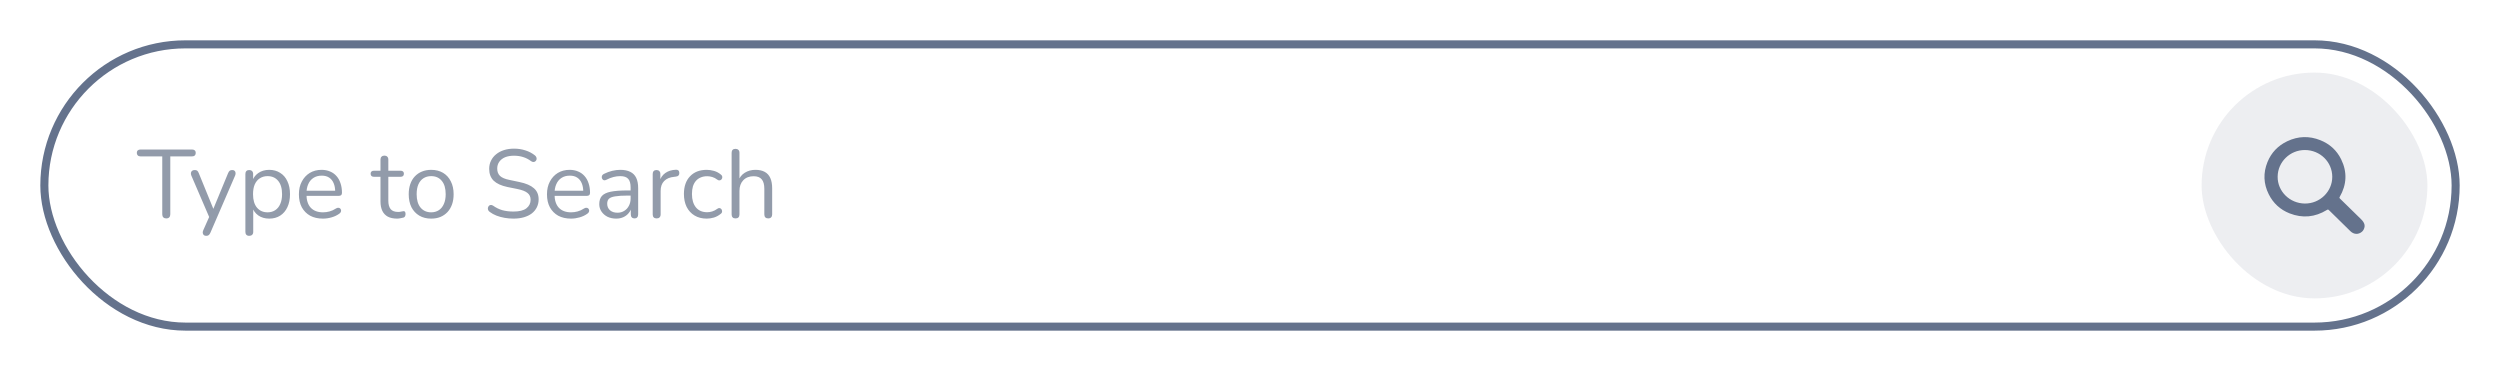 <svg width="310" height="46" viewBox="0 0 310 46" fill="none" xmlns="http://www.w3.org/2000/svg">
<g filter="url(#filter0_d_554_4009)">
<rect x="5.5" y="1.5" width="299" height="35" rx="17.5" fill="white"/>
<rect x="5.5" y="1.5" width="299" height="35" rx="17.5" stroke="#64728C"/>
<path d="M20.612 23.084C20.46 23.084 20.34 23.04 20.252 22.952C20.164 22.856 20.12 22.728 20.12 22.568V15.392H17.42C17.276 15.392 17.164 15.352 17.084 15.272C17.004 15.192 16.964 15.088 16.964 14.96C16.964 14.824 17.004 14.72 17.084 14.648C17.164 14.576 17.276 14.54 17.42 14.54H23.816C23.96 14.54 24.072 14.576 24.152 14.648C24.232 14.72 24.272 14.824 24.272 14.96C24.272 15.096 24.232 15.204 24.152 15.284C24.072 15.356 23.96 15.392 23.816 15.392H21.116V22.568C21.116 22.728 21.072 22.856 20.984 22.952C20.904 23.04 20.78 23.084 20.612 23.084ZM25.56 25.244C25.44 25.244 25.344 25.212 25.272 25.148C25.2 25.084 25.156 24.996 25.14 24.884C25.132 24.78 25.152 24.672 25.2 24.56L26.028 22.7V23.12L23.724 17.768C23.676 17.648 23.66 17.536 23.676 17.432C23.692 17.328 23.74 17.244 23.82 17.18C23.9 17.116 24.012 17.084 24.156 17.084C24.284 17.084 24.384 17.112 24.456 17.168C24.528 17.224 24.592 17.324 24.648 17.468L26.616 22.292H26.292L28.284 17.468C28.348 17.324 28.416 17.224 28.488 17.168C28.56 17.112 28.664 17.084 28.8 17.084C28.928 17.084 29.024 17.116 29.088 17.18C29.16 17.244 29.2 17.328 29.208 17.432C29.224 17.528 29.208 17.636 29.16 17.756L26.088 24.86C26.024 25.004 25.952 25.104 25.872 25.16C25.8 25.216 25.696 25.244 25.56 25.244ZM30.908 25.244C30.748 25.244 30.628 25.2 30.548 25.112C30.468 25.032 30.428 24.912 30.428 24.752V17.576C30.428 17.416 30.468 17.296 30.548 17.216C30.628 17.128 30.744 17.084 30.896 17.084C31.056 17.084 31.176 17.128 31.256 17.216C31.344 17.296 31.388 17.416 31.388 17.576V18.716L31.256 18.548C31.384 18.092 31.636 17.732 32.012 17.468C32.396 17.196 32.852 17.06 33.38 17.06C33.9 17.06 34.352 17.184 34.736 17.432C35.128 17.672 35.428 18.02 35.636 18.476C35.852 18.924 35.96 19.46 35.96 20.084C35.96 20.7 35.852 21.236 35.636 21.692C35.428 22.14 35.132 22.488 34.748 22.736C34.364 22.984 33.908 23.108 33.38 23.108C32.852 23.108 32.4 22.976 32.024 22.712C31.648 22.44 31.392 22.08 31.256 21.632H31.4V24.752C31.4 24.912 31.356 25.032 31.268 25.112C31.18 25.2 31.06 25.244 30.908 25.244ZM33.176 22.328C33.544 22.328 33.86 22.24 34.124 22.064C34.396 21.888 34.604 21.632 34.748 21.296C34.9 20.96 34.976 20.556 34.976 20.084C34.976 19.356 34.812 18.8 34.484 18.416C34.164 18.032 33.728 17.84 33.176 17.84C32.816 17.84 32.5 17.928 32.228 18.104C31.956 18.272 31.744 18.524 31.592 18.86C31.448 19.188 31.376 19.596 31.376 20.084C31.376 20.804 31.54 21.36 31.868 21.752C32.196 22.136 32.632 22.328 33.176 22.328ZM40.052 23.108C39.436 23.108 38.904 22.988 38.456 22.748C38.016 22.5 37.672 22.152 37.424 21.704C37.184 21.256 37.064 20.72 37.064 20.096C37.064 19.488 37.184 18.96 37.424 18.512C37.664 18.056 37.992 17.7 38.408 17.444C38.832 17.188 39.32 17.06 39.872 17.06C40.264 17.06 40.616 17.128 40.928 17.264C41.24 17.392 41.504 17.58 41.72 17.828C41.944 18.076 42.112 18.376 42.224 18.728C42.344 19.08 42.404 19.476 42.404 19.916C42.404 20.044 42.368 20.14 42.296 20.204C42.224 20.26 42.12 20.288 41.984 20.288H37.808V19.652H41.756L41.564 19.808C41.564 19.376 41.5 19.012 41.372 18.716C41.244 18.412 41.056 18.18 40.808 18.02C40.568 17.86 40.264 17.78 39.896 17.78C39.488 17.78 39.14 17.876 38.852 18.068C38.572 18.252 38.36 18.512 38.216 18.848C38.072 19.176 38 19.56 38 20V20.072C38 20.808 38.176 21.368 38.528 21.752C38.888 22.136 39.396 22.328 40.052 22.328C40.324 22.328 40.592 22.292 40.856 22.22C41.128 22.148 41.392 22.028 41.648 21.86C41.76 21.788 41.86 21.756 41.948 21.764C42.044 21.764 42.12 21.792 42.176 21.848C42.232 21.896 42.268 21.96 42.284 22.04C42.308 22.112 42.3 22.192 42.26 22.28C42.228 22.368 42.16 22.444 42.056 22.508C41.792 22.7 41.48 22.848 41.12 22.952C40.76 23.056 40.404 23.108 40.052 23.108ZM49.244 23.108C48.788 23.108 48.404 23.028 48.092 22.868C47.788 22.7 47.56 22.46 47.408 22.148C47.256 21.828 47.18 21.44 47.18 20.984V17.924H46.376C46.24 17.924 46.136 17.892 46.064 17.828C45.992 17.756 45.956 17.66 45.956 17.54C45.956 17.42 45.992 17.328 46.064 17.264C46.136 17.2 46.24 17.168 46.376 17.168H47.18V15.788C47.18 15.628 47.224 15.508 47.312 15.428C47.4 15.34 47.52 15.296 47.672 15.296C47.824 15.296 47.94 15.34 48.02 15.428C48.108 15.508 48.152 15.628 48.152 15.788V17.168H49.664C49.8 17.168 49.904 17.2 49.976 17.264C50.048 17.328 50.084 17.42 50.084 17.54C50.084 17.66 50.048 17.756 49.976 17.828C49.904 17.892 49.8 17.924 49.664 17.924H48.152V20.888C48.152 21.344 48.248 21.692 48.44 21.932C48.632 22.164 48.944 22.28 49.376 22.28C49.528 22.28 49.656 22.264 49.76 22.232C49.872 22.2 49.964 22.184 50.036 22.184C50.108 22.176 50.168 22.2 50.216 22.256C50.264 22.312 50.288 22.408 50.288 22.544C50.288 22.64 50.268 22.728 50.228 22.808C50.196 22.888 50.136 22.944 50.048 22.976C49.952 23.008 49.824 23.036 49.664 23.06C49.512 23.092 49.372 23.108 49.244 23.108ZM53.465 23.108C52.897 23.108 52.405 22.984 51.989 22.736C51.573 22.488 51.249 22.14 51.017 21.692C50.793 21.236 50.681 20.7 50.681 20.084C50.681 19.62 50.745 19.204 50.873 18.836C51.001 18.46 51.189 18.14 51.437 17.876C51.685 17.612 51.977 17.412 52.313 17.276C52.657 17.132 53.041 17.06 53.465 17.06C54.033 17.06 54.525 17.184 54.941 17.432C55.357 17.68 55.677 18.032 55.901 18.488C56.133 18.936 56.249 19.468 56.249 20.084C56.249 20.548 56.185 20.964 56.057 21.332C55.929 21.7 55.741 22.02 55.493 22.292C55.245 22.556 54.949 22.76 54.605 22.904C54.269 23.04 53.889 23.108 53.465 23.108ZM53.465 22.328C53.825 22.328 54.141 22.24 54.413 22.064C54.685 21.888 54.893 21.632 55.037 21.296C55.189 20.96 55.265 20.556 55.265 20.084C55.265 19.356 55.101 18.8 54.773 18.416C54.453 18.032 54.017 17.84 53.465 17.84C53.097 17.84 52.777 17.928 52.505 18.104C52.241 18.272 52.033 18.524 51.881 18.86C51.737 19.188 51.665 19.596 51.665 20.084C51.665 20.804 51.829 21.36 52.157 21.752C52.485 22.136 52.921 22.328 53.465 22.328ZM63.671 23.108C63.295 23.108 62.927 23.076 62.567 23.012C62.207 22.948 61.871 22.856 61.559 22.736C61.255 22.616 60.979 22.464 60.731 22.28C60.635 22.208 60.567 22.128 60.527 22.04C60.495 21.944 60.487 21.852 60.503 21.764C60.527 21.668 60.567 21.588 60.623 21.524C60.687 21.46 60.763 21.424 60.851 21.416C60.939 21.408 61.035 21.436 61.139 21.5C61.499 21.756 61.883 21.944 62.291 22.064C62.699 22.176 63.159 22.232 63.671 22.232C64.391 22.232 64.923 22.1 65.267 21.836C65.619 21.564 65.795 21.208 65.795 20.768C65.795 20.408 65.667 20.128 65.411 19.928C65.163 19.72 64.743 19.556 64.151 19.436L62.903 19.184C62.151 19.024 61.587 18.764 61.211 18.404C60.843 18.036 60.659 17.548 60.659 16.94C60.659 16.564 60.735 16.224 60.887 15.92C61.039 15.608 61.251 15.344 61.523 15.128C61.795 14.904 62.119 14.732 62.495 14.612C62.871 14.492 63.287 14.432 63.743 14.432C64.247 14.432 64.715 14.504 65.147 14.648C65.587 14.784 65.983 14.992 66.335 15.272C66.423 15.344 66.483 15.428 66.515 15.524C66.547 15.612 66.551 15.7 66.527 15.788C66.503 15.868 66.459 15.936 66.395 15.992C66.339 16.048 66.263 16.08 66.167 16.088C66.079 16.096 65.979 16.064 65.867 15.992C65.547 15.752 65.215 15.58 64.871 15.476C64.527 15.364 64.147 15.308 63.731 15.308C63.307 15.308 62.939 15.372 62.627 15.5C62.323 15.628 62.083 15.816 61.907 16.064C61.739 16.304 61.655 16.584 61.655 16.904C61.655 17.288 61.771 17.592 62.003 17.816C62.243 18.04 62.631 18.204 63.167 18.308L64.415 18.572C65.223 18.74 65.819 18.996 66.203 19.34C66.595 19.676 66.791 20.136 66.791 20.72C66.791 21.072 66.719 21.396 66.575 21.692C66.431 21.988 66.223 22.244 65.951 22.46C65.679 22.668 65.351 22.828 64.967 22.94C64.583 23.052 64.151 23.108 63.671 23.108ZM70.813 23.108C70.197 23.108 69.665 22.988 69.217 22.748C68.777 22.5 68.433 22.152 68.185 21.704C67.945 21.256 67.825 20.72 67.825 20.096C67.825 19.488 67.945 18.96 68.185 18.512C68.425 18.056 68.753 17.7 69.169 17.444C69.593 17.188 70.081 17.06 70.633 17.06C71.025 17.06 71.377 17.128 71.689 17.264C72.001 17.392 72.265 17.58 72.481 17.828C72.705 18.076 72.873 18.376 72.985 18.728C73.105 19.08 73.165 19.476 73.165 19.916C73.165 20.044 73.129 20.14 73.057 20.204C72.985 20.26 72.881 20.288 72.745 20.288H68.569V19.652H72.517L72.325 19.808C72.325 19.376 72.261 19.012 72.133 18.716C72.005 18.412 71.817 18.18 71.569 18.02C71.329 17.86 71.025 17.78 70.657 17.78C70.249 17.78 69.901 17.876 69.613 18.068C69.333 18.252 69.121 18.512 68.977 18.848C68.833 19.176 68.761 19.56 68.761 20V20.072C68.761 20.808 68.937 21.368 69.289 21.752C69.649 22.136 70.157 22.328 70.813 22.328C71.085 22.328 71.353 22.292 71.617 22.22C71.889 22.148 72.153 22.028 72.409 21.86C72.521 21.788 72.621 21.756 72.709 21.764C72.805 21.764 72.881 21.792 72.937 21.848C72.993 21.896 73.029 21.96 73.045 22.04C73.069 22.112 73.061 22.192 73.021 22.28C72.989 22.368 72.921 22.444 72.817 22.508C72.553 22.7 72.241 22.848 71.881 22.952C71.521 23.056 71.165 23.108 70.813 23.108ZM76.408 23.108C76.008 23.108 75.648 23.032 75.328 22.88C75.016 22.72 74.768 22.504 74.584 22.232C74.4 21.96 74.308 21.656 74.308 21.32C74.308 20.888 74.416 20.548 74.632 20.3C74.856 20.052 75.22 19.876 75.724 19.772C76.236 19.668 76.932 19.616 77.812 19.616H78.352V20.252H77.824C77.176 20.252 76.664 20.284 76.288 20.348C75.92 20.404 75.66 20.504 75.508 20.648C75.364 20.792 75.292 20.996 75.292 21.26C75.292 21.588 75.404 21.856 75.628 22.064C75.86 22.272 76.172 22.376 76.564 22.376C76.884 22.376 77.164 22.3 77.404 22.148C77.652 21.996 77.844 21.788 77.98 21.524C78.124 21.26 78.196 20.956 78.196 20.612V19.244C78.196 18.748 78.096 18.392 77.896 18.176C77.696 17.952 77.368 17.84 76.912 17.84C76.632 17.84 76.352 17.876 76.072 17.948C75.792 18.02 75.496 18.136 75.184 18.296C75.072 18.352 74.976 18.372 74.896 18.356C74.816 18.332 74.752 18.288 74.704 18.224C74.656 18.16 74.628 18.088 74.62 18.008C74.612 17.92 74.628 17.836 74.668 17.756C74.716 17.676 74.788 17.612 74.884 17.564C75.236 17.388 75.584 17.26 75.928 17.18C76.272 17.1 76.6 17.06 76.912 17.06C77.416 17.06 77.832 17.144 78.16 17.312C78.488 17.472 78.732 17.72 78.892 18.056C79.052 18.384 79.132 18.808 79.132 19.328V22.58C79.132 22.74 79.092 22.864 79.012 22.952C78.94 23.04 78.832 23.084 78.688 23.084C78.536 23.084 78.42 23.04 78.34 22.952C78.26 22.864 78.22 22.74 78.22 22.58V21.644H78.328C78.264 21.948 78.14 22.208 77.956 22.424C77.78 22.64 77.56 22.808 77.296 22.928C77.032 23.048 76.736 23.108 76.408 23.108ZM81.427 23.084C81.267 23.084 81.143 23.04 81.055 22.952C80.975 22.864 80.935 22.74 80.935 22.58V17.576C80.935 17.416 80.975 17.296 81.055 17.216C81.135 17.128 81.251 17.084 81.403 17.084C81.555 17.084 81.671 17.128 81.751 17.216C81.839 17.296 81.883 17.416 81.883 17.576V18.548H81.763C81.891 18.076 82.135 17.712 82.495 17.456C82.855 17.2 83.299 17.064 83.827 17.048C83.947 17.04 84.043 17.068 84.115 17.132C84.187 17.188 84.227 17.288 84.235 17.432C84.243 17.568 84.211 17.676 84.139 17.756C84.067 17.836 83.955 17.884 83.803 17.9L83.611 17.924C83.067 17.972 82.647 18.148 82.351 18.452C82.063 18.748 81.919 19.156 81.919 19.676V22.58C81.919 22.74 81.875 22.864 81.787 22.952C81.707 23.04 81.587 23.084 81.427 23.084ZM87.638 23.108C87.054 23.108 86.55 22.98 86.126 22.724C85.702 22.468 85.374 22.112 85.142 21.656C84.918 21.192 84.806 20.656 84.806 20.048C84.806 19.584 84.87 19.168 84.998 18.8C85.126 18.432 85.314 18.12 85.562 17.864C85.81 17.6 86.106 17.4 86.45 17.264C86.802 17.128 87.198 17.06 87.638 17.06C87.926 17.06 88.226 17.104 88.538 17.192C88.85 17.28 89.134 17.432 89.39 17.648C89.47 17.704 89.522 17.772 89.546 17.852C89.57 17.932 89.57 18.012 89.546 18.092C89.522 18.164 89.482 18.228 89.426 18.284C89.37 18.332 89.298 18.36 89.21 18.368C89.13 18.376 89.046 18.348 88.958 18.284C88.75 18.124 88.538 18.012 88.322 17.948C88.106 17.884 87.898 17.852 87.698 17.852C87.386 17.852 87.114 17.904 86.882 18.008C86.65 18.104 86.454 18.244 86.294 18.428C86.134 18.612 86.01 18.84 85.922 19.112C85.842 19.384 85.802 19.7 85.802 20.06C85.802 20.756 85.966 21.308 86.294 21.716C86.622 22.116 87.09 22.316 87.698 22.316C87.898 22.316 88.102 22.284 88.31 22.22C88.526 22.156 88.742 22.044 88.958 21.884C89.046 21.82 89.13 21.792 89.21 21.8C89.29 21.808 89.358 21.84 89.414 21.896C89.47 21.944 89.506 22.008 89.522 22.088C89.546 22.168 89.546 22.248 89.522 22.328C89.498 22.4 89.446 22.464 89.366 22.52C89.11 22.728 88.83 22.88 88.526 22.976C88.222 23.064 87.926 23.108 87.638 23.108ZM91.201 23.084C91.041 23.084 90.921 23.04 90.841 22.952C90.761 22.864 90.721 22.74 90.721 22.58V14.948C90.721 14.788 90.761 14.668 90.841 14.588C90.921 14.5 91.041 14.456 91.201 14.456C91.353 14.456 91.473 14.5 91.561 14.588C91.649 14.668 91.693 14.788 91.693 14.948V18.464H91.537C91.705 18 91.977 17.652 92.353 17.42C92.737 17.18 93.177 17.06 93.673 17.06C94.137 17.06 94.521 17.144 94.825 17.312C95.137 17.48 95.369 17.736 95.521 18.08C95.673 18.416 95.749 18.844 95.749 19.364V22.58C95.749 22.74 95.705 22.864 95.617 22.952C95.537 23.04 95.421 23.084 95.269 23.084C95.109 23.084 94.985 23.04 94.897 22.952C94.817 22.864 94.777 22.74 94.777 22.58V19.424C94.777 18.88 94.669 18.484 94.453 18.236C94.245 17.98 93.909 17.852 93.445 17.852C92.909 17.852 92.481 18.02 92.161 18.356C91.849 18.684 91.693 19.124 91.693 19.676V22.58C91.693 22.916 91.529 23.084 91.201 23.084Z" fill="#929BAA"/>
<rect x="273" y="5" width="28" height="28" rx="14" fill="#64728C" fill-opacity="0.12"/>
<path d="M292.752 23.163C291.883 22.319 291.022 21.468 290.155 20.623C290.084 20.554 290.071 20.51 290.124 20.418C290.997 18.896 291.078 17.337 290.304 15.757C289.759 14.643 288.883 13.847 287.718 13.383C286.34 12.833 284.963 12.874 283.62 13.514C282.468 14.062 281.645 14.927 281.171 16.087C280.62 17.437 280.671 18.781 281.326 20.091C281.88 21.197 282.746 22 283.908 22.457C285.516 23.089 287.071 22.937 288.541 22.032C288.656 21.962 288.709 21.978 288.796 22.064C289.677 22.934 290.561 23.802 291.449 24.667C291.875 25.084 292.439 25.111 292.88 24.738C293.069 24.579 293.155 24.365 293.207 24.133V23.895C293.15 23.594 292.968 23.372 292.752 23.163ZM285.799 21.239C283.923 21.222 282.406 19.722 282.428 17.905C282.448 16.069 283.967 14.591 285.82 14.603C287.696 14.614 289.199 16.079 289.201 17.926C289.204 19.764 287.661 21.256 285.799 21.239Z" fill="#64728C"/>
</g>
<defs>
<filter id="filter0_d_554_4009" x="0" y="0" width="310" height="46" filterUnits="userSpaceOnUse" color-interpolation-filters="sRGB">
<feFlood flood-opacity="0" result="BackgroundImageFix"/>
<feColorMatrix in="SourceAlpha" type="matrix" values="0 0 0 0 0 0 0 0 0 0 0 0 0 0 0 0 0 0 127 0" result="hardAlpha"/>
<feOffset dy="4"/>
<feGaussianBlur stdDeviation="2.5"/>
<feComposite in2="hardAlpha" operator="out"/>
<feColorMatrix type="matrix" values="0 0 0 0 0.392 0 0 0 0 0.447 0 0 0 0 0.549 0 0 0 0.1 0"/>
<feBlend mode="normal" in2="BackgroundImageFix" result="effect1_dropShadow_554_4009"/>
<feBlend mode="normal" in="SourceGraphic" in2="effect1_dropShadow_554_4009" result="shape"/>
</filter>
</defs>
</svg>
